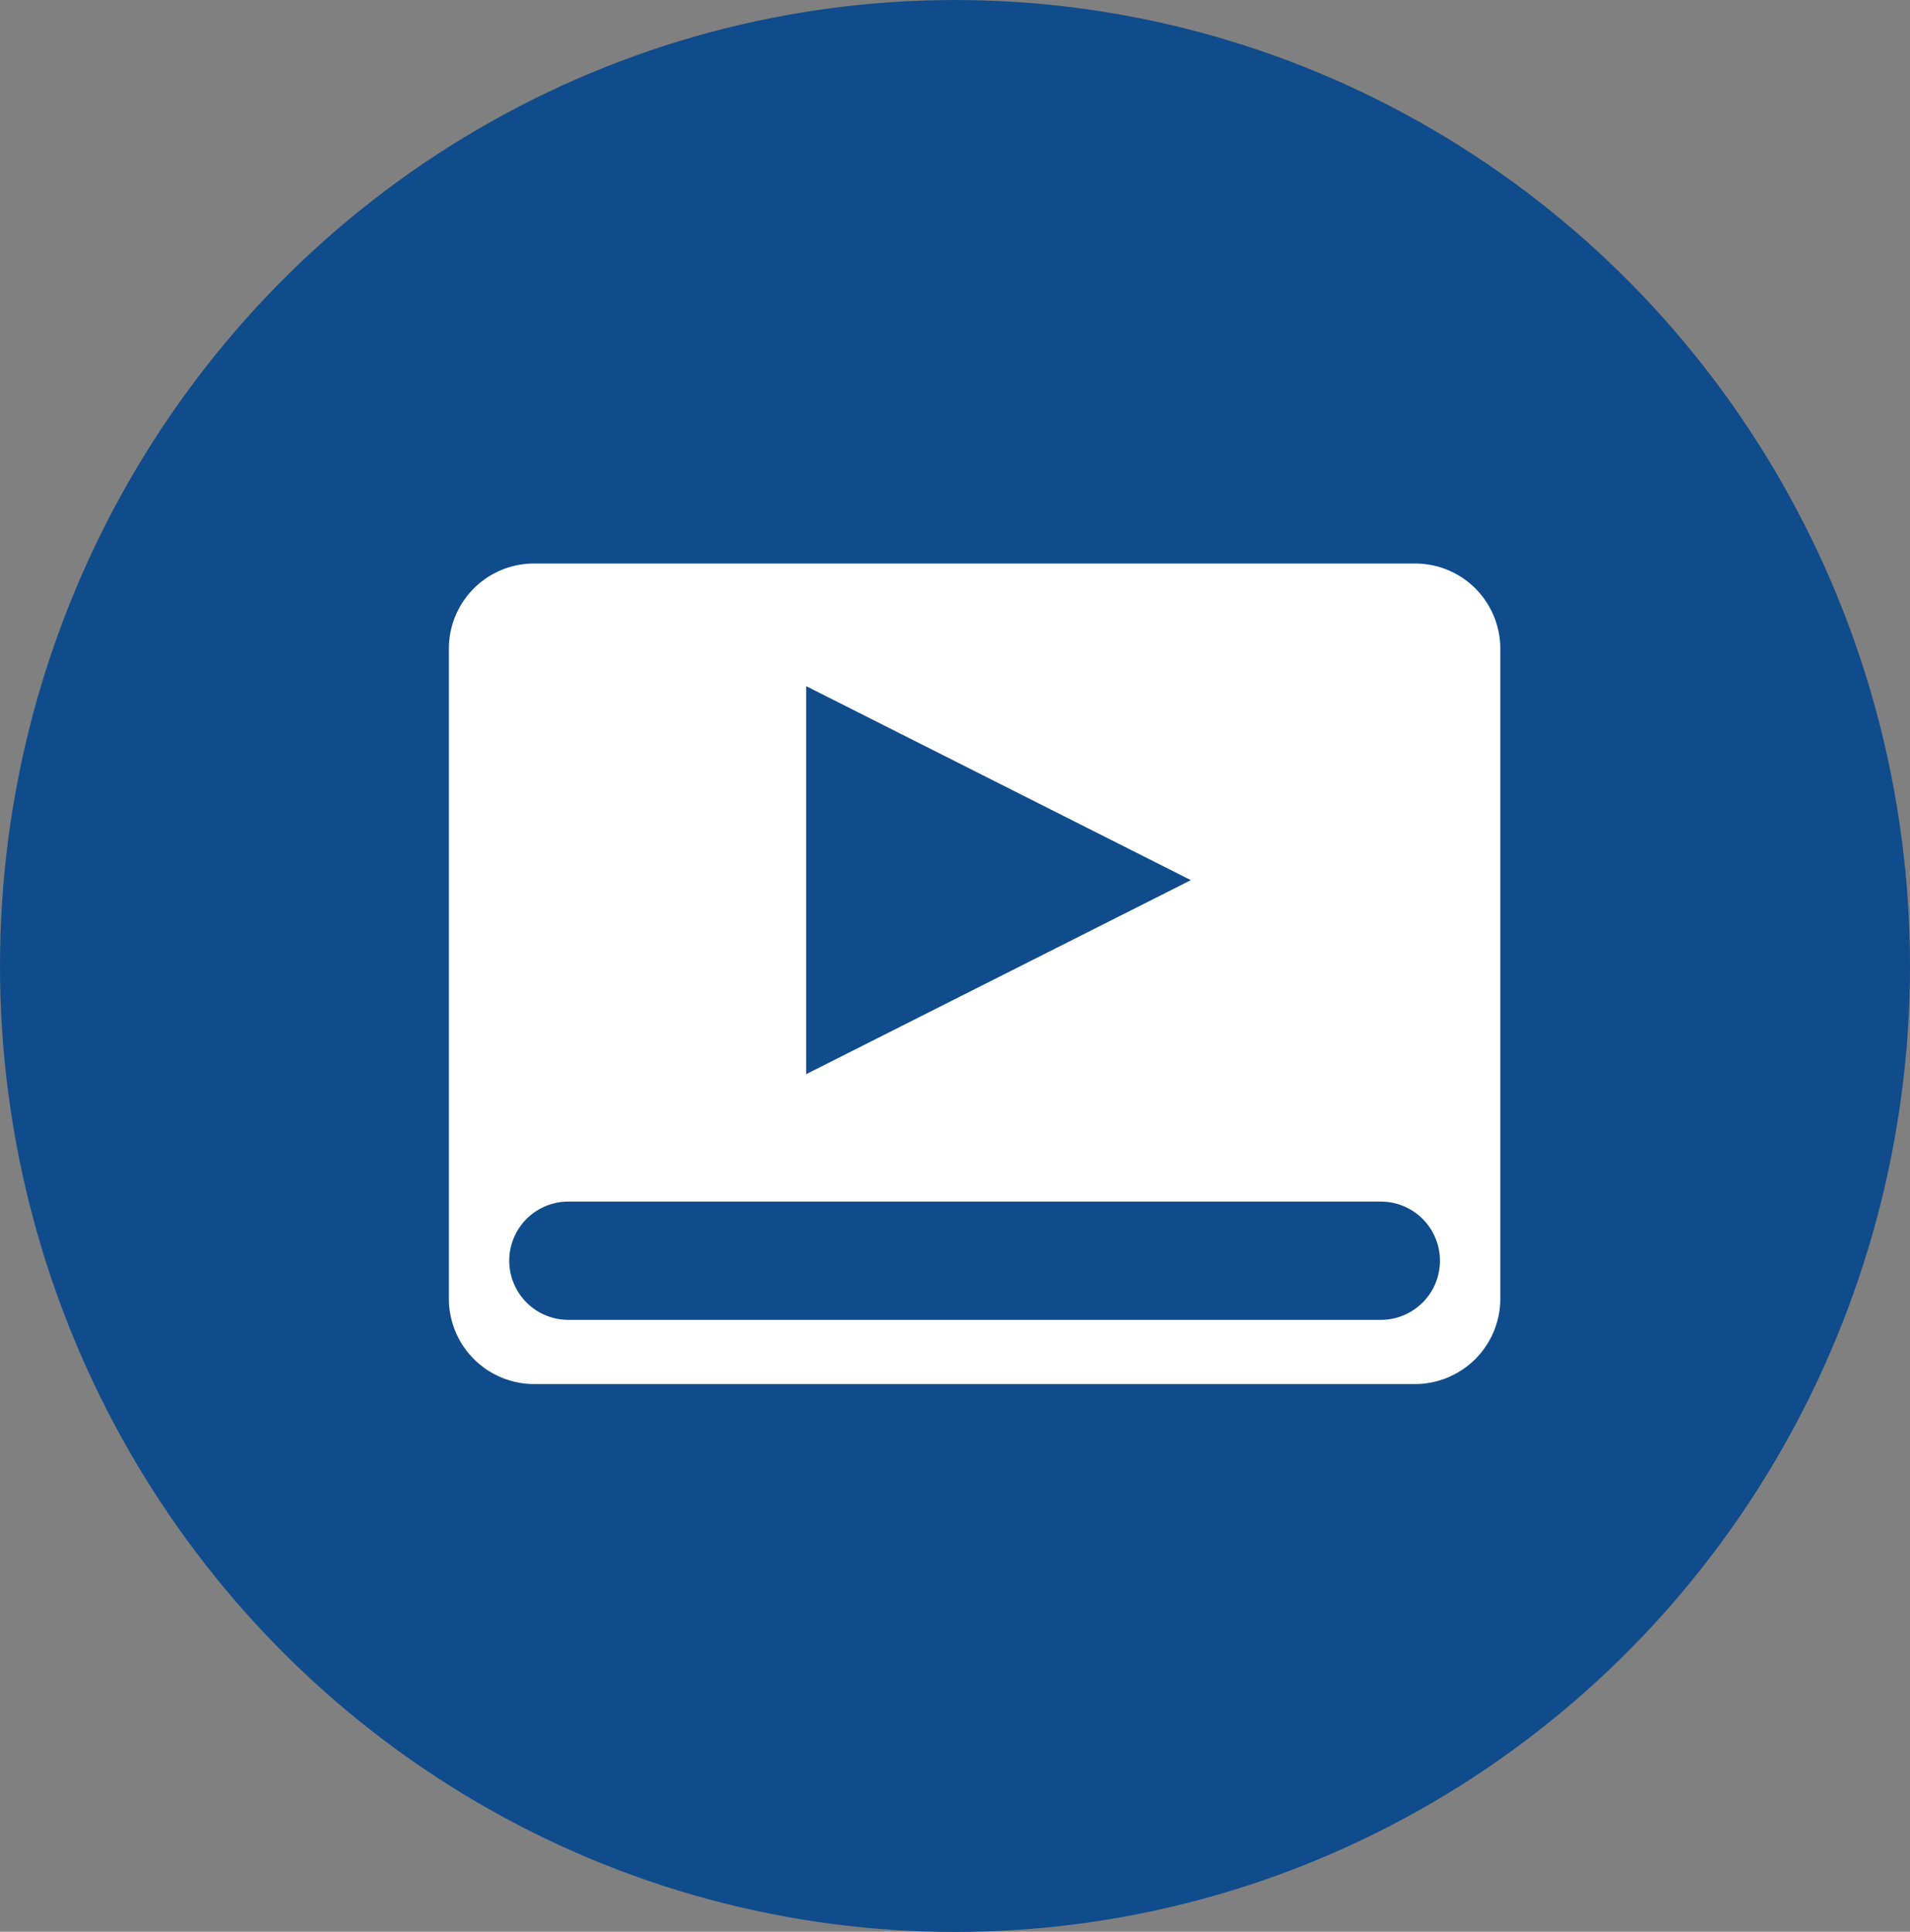<svg xmlns="http://www.w3.org/2000/svg" viewBox="0 0 79.44 80.35"><rect x="0" y="0" width="79.44" height="80.35" fill="#808080" stroke="none"/><defs><style>.cls-1{fill:#104c8b;}.cls-2{fill:#fff;fill-rule:evenodd;}</style></defs><g id="Layer_2" data-name="Layer 2"><g id="Layer_1-2" data-name="Layer 1"><ellipse class="cls-1" cx="39.72" cy="40.18" rx="39.72" ry="40.18"/><path class="cls-2" d="M62.4,27a3.54,3.54,0,0,0-3.53-3.56H22.2A3.54,3.54,0,0,0,18.67,27V54a3.55,3.55,0,0,0,3.53,3.57H58.87A3.55,3.55,0,0,0,62.4,54ZM23.64,54.9H57.43a2.46,2.46,0,0,0,0-4.92H23.64a2.46,2.46,0,0,0,0,4.92ZM49.53,36.61l-16,8.07V28.54Z"/></g></g></svg>